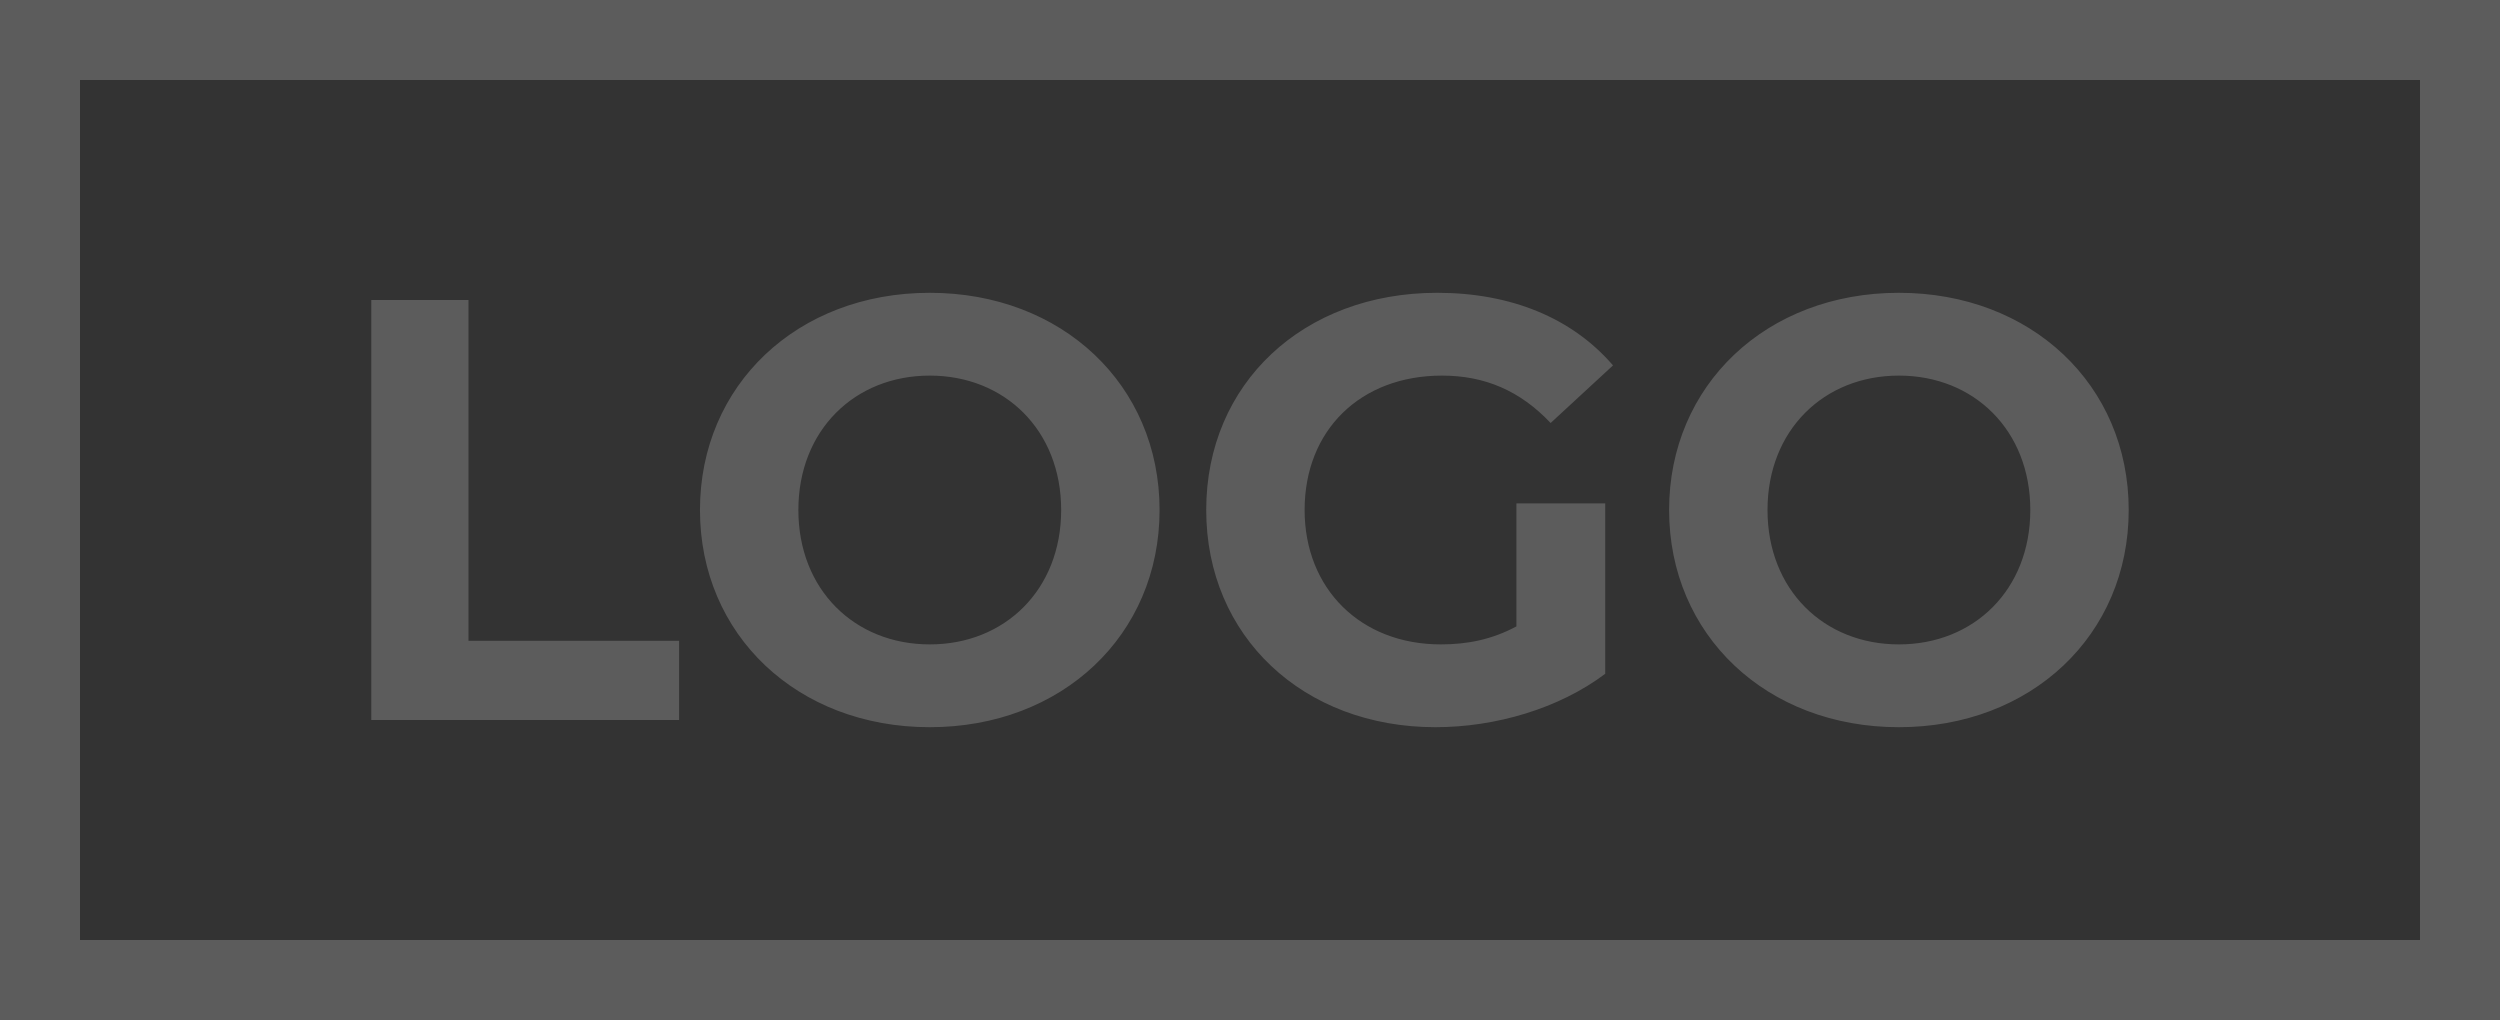 <svg width="250" height="102" xmlns="http://www.w3.org/2000/svg" fill="none">

 <rect width="100%" height="100%" fill="#333333" stroke="none"/>

 <g>
  <title>Layer 1</title>
  <rect id="svg_1" stroke-width="8" stroke-opacity="0.2" stroke="white" height="94" width="242" y="4" x="4"/>
  <g>
   <path fill-opacity="0.2" fill="white" d="m37.129,72l30.78,0l0,-7.92l-21.06,0l0,-34.08l-9.72,0l0,42zm55.848,0.72c13.2,0 22.98,-9.18 22.98,-21.72c0,-12.54 -9.78,-21.72 -22.98,-21.72c-13.26,0 -22.98,9.24 -22.98,21.72c0,12.48 9.72,21.72 22.98,21.72zm0,-8.28c-7.5,0 -13.14,-5.46 -13.14,-13.44c0,-7.98 5.64,-13.44 13.14,-13.44c7.5,0 13.14,5.46 13.14,13.44c0,7.98 -5.64,13.44 -13.14,13.44zm58.665,-1.8c-2.46,1.32 -4.92,1.8 -7.56,1.8c-8.04,0 -13.62,-5.58 -13.62,-13.44c0,-7.98 5.58,-13.44 13.74,-13.44c4.26,0 7.8,1.5 10.86,4.74l6.24,-5.76c-4.08,-4.74 -10.2,-7.26 -17.58,-7.26c-13.38,0 -23.1,9.06 -23.1,21.72c0,12.66 9.72,21.72 22.92,21.72c6,0 12.36,-1.86 16.98,-5.34l0,-17.04l-8.88,0l0,12.3zm38.249,10.08c13.2,0 22.98,-9.18 22.98,-21.72c0,-12.54 -9.78,-21.72 -22.98,-21.72c-13.26,0 -22.98,9.24 -22.98,21.72c0,12.48 9.72,21.72 22.98,21.72zm0,-8.28c-7.5,0 -13.14,-5.46 -13.14,-13.44c0,-7.98 5.64,-13.44 13.14,-13.44c7.5,0 13.14,5.46 13.14,13.44c0,7.98 -5.64,13.44 -13.14,13.44z"/>
  </g>
 </g>
</svg>